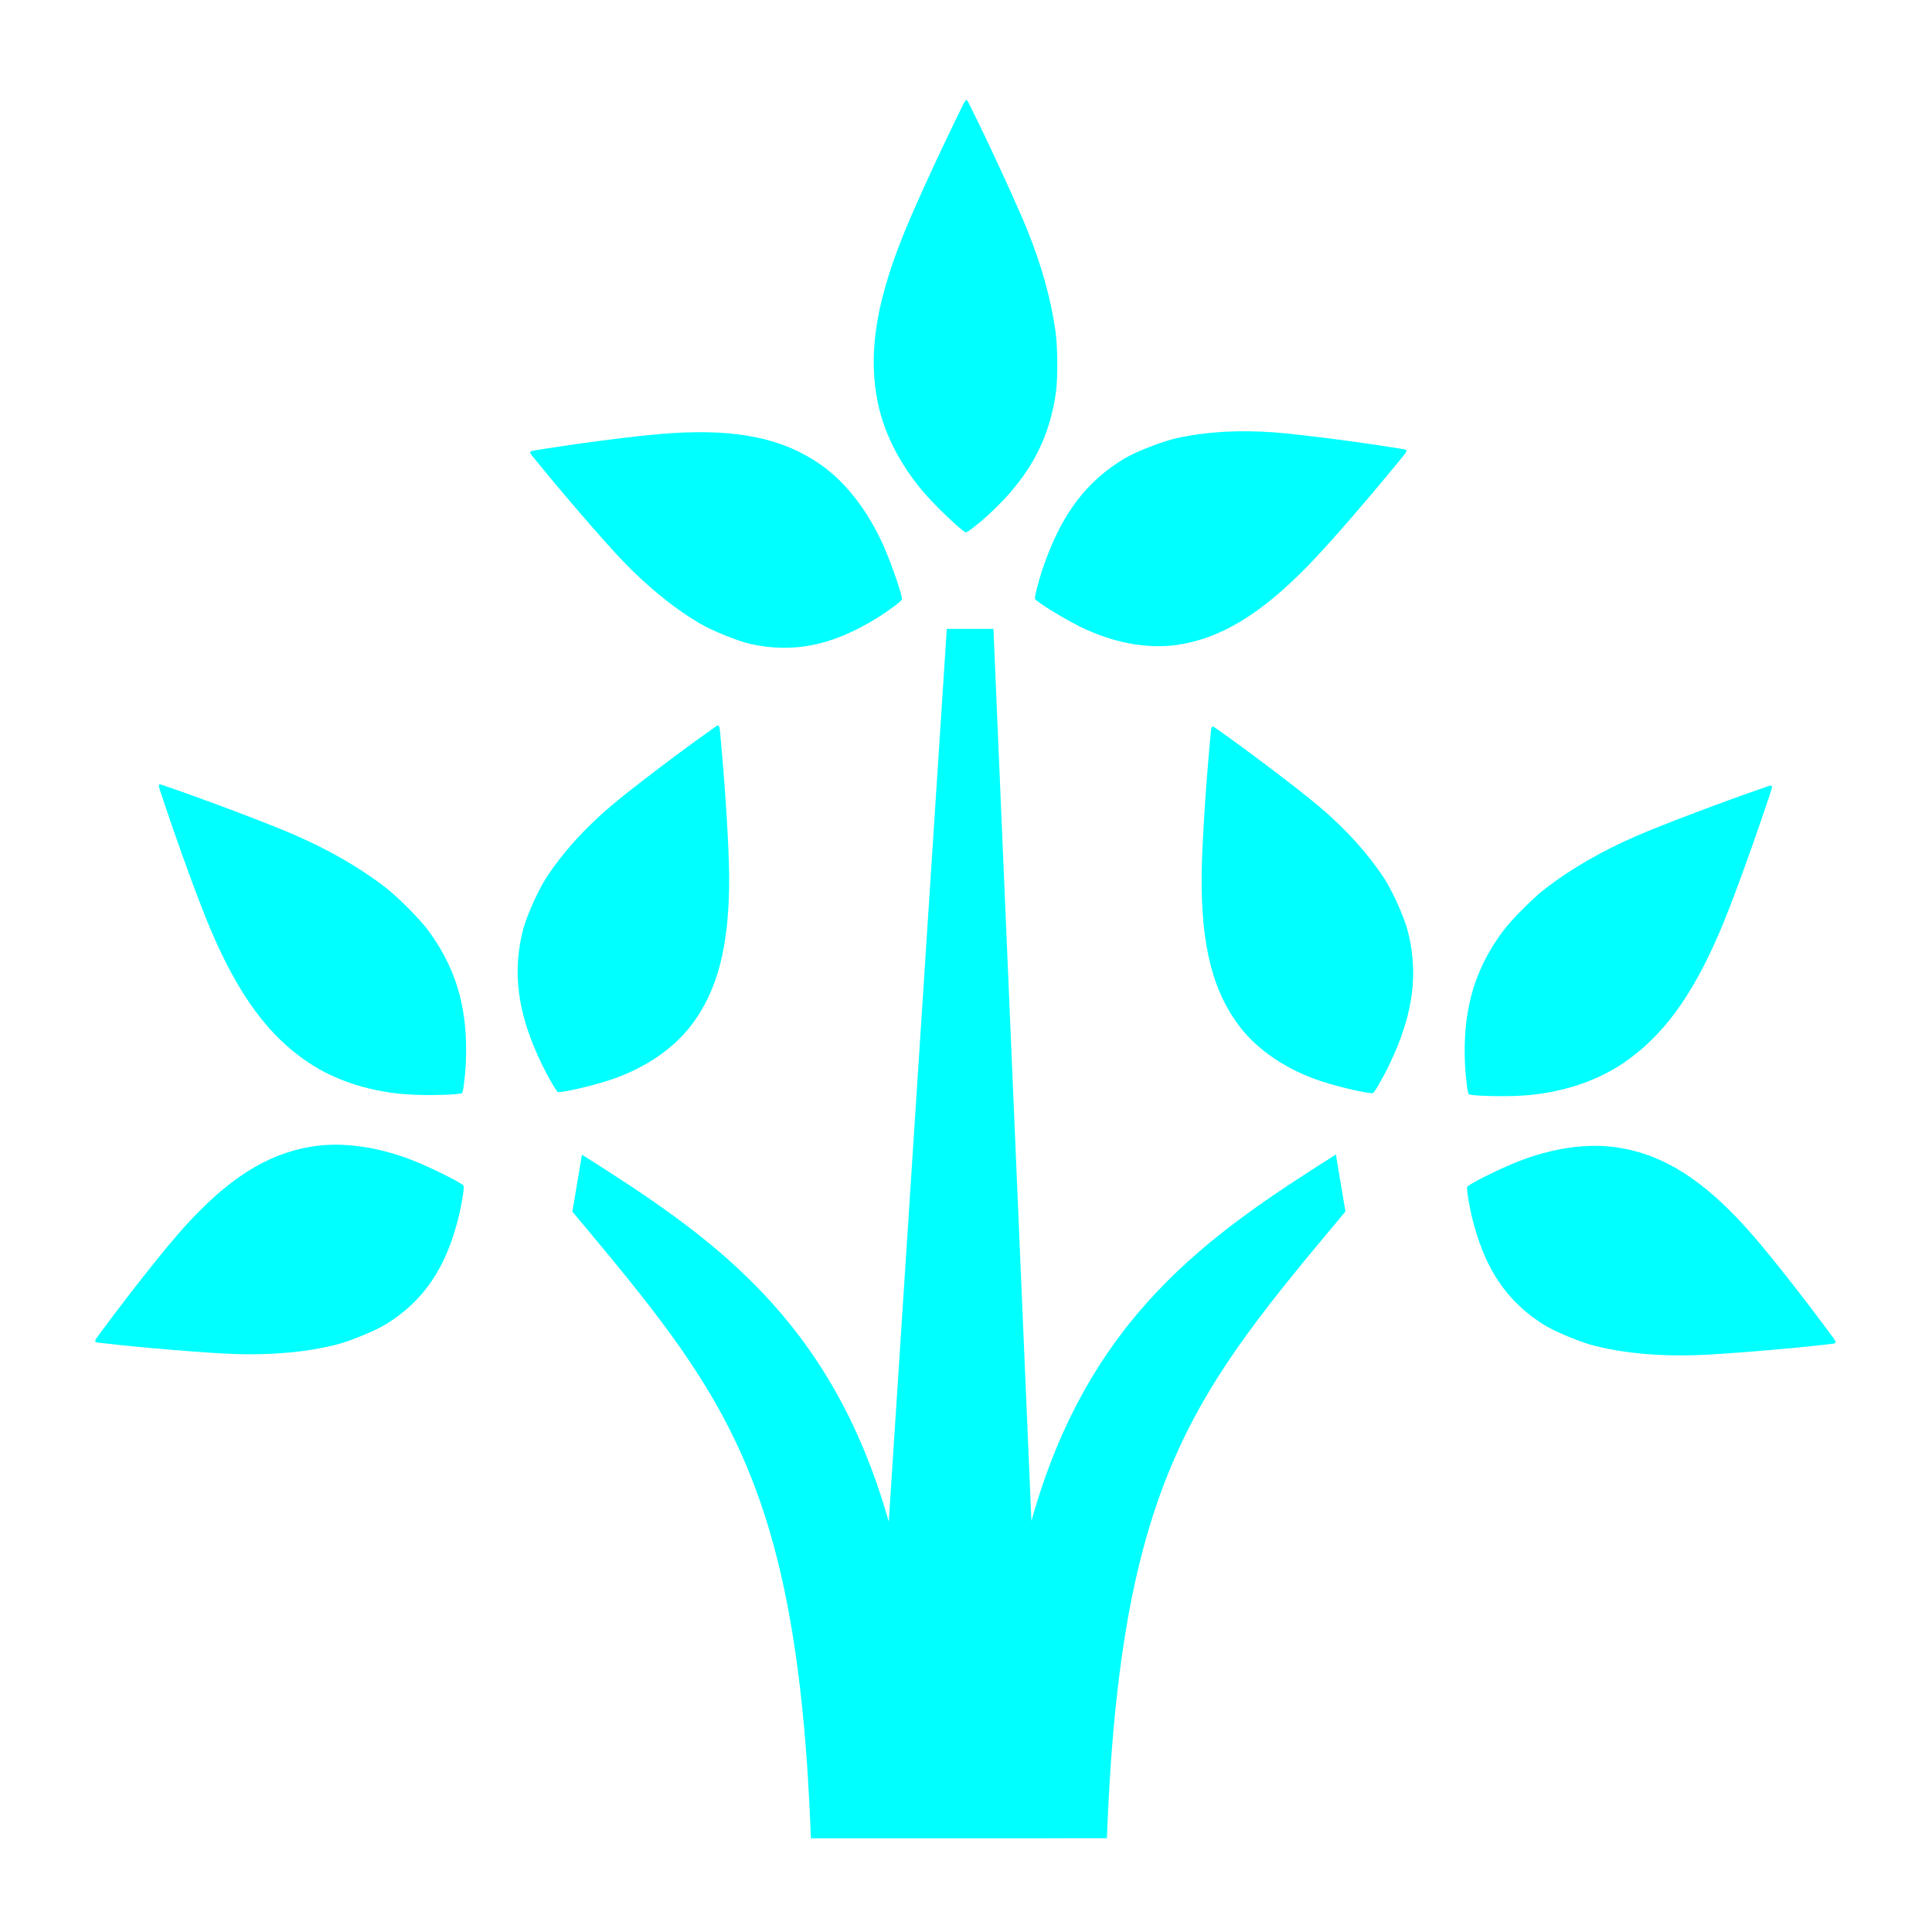 <?xml version="1.0" encoding="UTF-8" standalone="no"?>
<!-- Created with Inkscape (http://www.inkscape.org/) -->

<svg
   xmlns:dc="http://purl.org/dc/elements/1.1/"
   xmlns:cc="http://creativecommons.org/ns#"
   xmlns:rdf="http://www.w3.org/1999/02/22-rdf-syntax-ns#"
   xmlns:svg="http://www.w3.org/2000/svg"
   xmlns="http://www.w3.org/2000/svg"
   xmlns:sodipodi="http://sodipodi.sourceforge.net/DTD/sodipodi-0.dtd"
   xmlns:inkscape="http://www.inkscape.org/namespaces/inkscape"
   width="400"
   height="400"
   viewBox="0 0 105.833 105.833"
   version="1.1"
   id="svg8"
   inkscape:version="0.92.3 (2405546, 2018-03-11)"
   sodipodi:docname="bush.svg">
  <defs
     id="defs2" />
  <sodipodi:namedview
     id="base"
     pagecolor="#ffffff"
     bordercolor="#666666"
     borderopacity="1.0"
     inkscape:pageopacity="0.0"
     inkscape:pageshadow="2"
     inkscape:zoom="0.9899495"
     inkscape:cx="-64.547283"
     inkscape:cy="241.20685"
     inkscape:document-units="mm"
     inkscape:current-layer="layer1"
     showgrid="true"
     units="px"
     showguides="true"
     inkscape:guide-bbox="true"
     inkscape:window-width="1920"
     inkscape:window-height="1006"
     inkscape:window-x="0"
     inkscape:window-y="0"
     inkscape:window-maximized="1"
     inkscape:snap-to-guides="false"
     inkscape:snap-grids="true">
    <inkscape:grid
       type="xygrid"
       id="grid4530" />
  </sodipodi:namedview>
  <g
     inkscape:label="Layer 1"
     inkscape:groupmode="layer"
     id="layer1"
     transform="translate(0,-191.167)">
    <g
       id="g1020"
       style="fill:#00ffff;fill-opacity:1;stroke:none">
      <path
         inkscape:connector-curvature="0"
         id="path853-0"
         d="m 56.786,223.446 c 0.202,-0.79 0.425,-1.457 0.746,-2.235 0.935,-2.269 2.215,-3.82 4.066,-4.927 0.636,-0.381 2.098,-0.949 2.881,-1.12 1.599,-0.349 3.365,-0.454 5.298,-0.313 1.369,0.099 4.905,0.555 6.859,0.883 0.557,0.094 0.572,-0.001 -0.128,0.85 -1.837,2.238 -3.788,4.476 -4.861,5.575 -2.618,2.683 -4.819,4.008 -7.211,4.34 -1.644,0.228 -3.526,-0.135 -5.311,-1.024 -0.94,-0.469 -2.384,-1.364 -2.431,-1.508 -0.013,-0.039 0.029,-0.273 0.092,-0.52 z"
         style="opacity:1;fill:#00ffff;fill-opacity:1;fill-rule:nonzero;stroke:none;stroke-width:0.043;stroke-opacity:0" />
      <path
         inkscape:connector-curvature="0"
         id="path853-3-3-0"
         d="m 49.033,224.342 c -0.619,0.463 -1.182,0.817 -1.886,1.188 -2.051,1.081 -3.943,1.37 -6.013,0.918 -0.712,-0.155 -2.166,-0.747 -2.866,-1.166 -1.43,-0.856 -2.845,-2.017 -4.242,-3.482 -0.99,-1.038 -3.431,-3.871 -4.735,-5.495 -0.372,-0.463 -0.439,-0.4 0.598,-0.561 2.723,-0.424 5.535,-0.767 7.002,-0.856 3.584,-0.216 6.049,0.315 8.076,1.741 1.394,0.98 2.622,2.58 3.466,4.515 0.445,1.02 1.024,2.72 0.975,2.863 -0.013,0.039 -0.183,0.189 -0.376,0.334 z"
         style="opacity:1;fill:#00ffff;fill-opacity:1;fill-rule:nonzero;stroke:none;stroke-width:0.043;stroke-opacity:0" />
      <path
         inkscape:connector-curvature="0"
         id="path853-3-8"
         d="m 53.329,220.056 c 0.61,-0.478 1.107,-0.935 1.667,-1.53 1.631,-1.737 2.527,-3.581 2.846,-5.861 0.11,-0.784 0.098,-2.48 -0.022,-3.342 -0.247,-1.762 -0.761,-3.611 -1.542,-5.548 -0.554,-1.372 -2.154,-4.848 -3.105,-6.742 -0.271,-0.54 -0.194,-0.588 -0.687,0.422 -1.296,2.652 -2.553,5.422 -3.131,6.899 -1.412,3.607 -1.798,6.321 -1.265,8.89 0.366,1.767 1.322,3.575 2.697,5.104 0.725,0.806 1.989,1.982 2.128,1.98 0.038,-4.5e-4 0.225,-0.123 0.416,-0.272 z"
         style="opacity:1;fill:#00ffff;fill-opacity:1;fill-rule:nonzero;stroke:none;stroke-width:0.043;stroke-opacity:0" />
      <path
         id="path834-0-8-1"
         transform="matrix(0.265,0,0,0.265,0,191.167)"
         d="M 195.715 130 L 183.719 314.557 C 171.764 272.262 146.678 255.369 120.293 238.686 L 118.32 250.457 C 149.392 287.66 164.855 305.757 167.631 380 L 179.465 380 L 191 380 L 216 380 L 216 379.986 L 228.811 379.971 C 231.586 305.727 247.049 287.629 278.121 250.426 L 276.148 238.654 C 249.792 255.32 225.014 272.209 213.207 314.412 L 205.357 130 L 195.715 130 z "
         style="fill:#00ffff;fill-opacity:1;stroke:none;stroke-width:0.682px;stroke-linecap:butt;stroke-linejoin:miter;stroke-opacity:1" />
      <path
         inkscape:connector-curvature="0"
         id="path853-0-0"
         d="m 30.257,250.545 c -0.41,-0.705 -0.719,-1.336 -1.037,-2.116 -0.925,-2.273 -1.101,-4.276 -0.559,-6.364 0.186,-0.718 0.829,-2.148 1.267,-2.82 0.895,-1.371 2.08,-2.684 3.555,-3.94 1.045,-0.89 3.885,-3.046 5.507,-4.182 0.463,-0.324 0.407,-0.402 0.505,0.696 0.261,2.883 0.44,5.847 0.447,7.383 0.017,3.749 -0.622,6.237 -2.094,8.152 -1.012,1.316 -2.607,2.378 -4.503,2.996 -0.999,0.326 -2.656,0.7 -2.79,0.631 -0.036,-0.019 -0.171,-0.215 -0.299,-0.435 z"
         style="opacity:1;fill:#00ffff;fill-opacity:1;fill-rule:nonzero;stroke:none;stroke-width:0.043;stroke-opacity:0" />
      <path
         inkscape:connector-curvature="0"
         id="path853-3-3-0-3"
         d="m 25.361,256.622 c -0.117,0.764 -0.269,1.412 -0.51,2.17 -0.703,2.209 -1.849,3.743 -3.641,4.873 -0.616,0.389 -2.067,0.987 -2.86,1.18 -1.62,0.394 -3.442,0.559 -5.466,0.495 -1.434,-0.045 -5.161,-0.351 -7.229,-0.594 -0.59,-0.069 -0.593,0.023 0.032,-0.82 1.643,-2.212 3.406,-4.43 4.39,-5.522 2.402,-2.668 4.532,-4.019 6.977,-4.425 1.681,-0.279 3.679,-5.8e-4 5.638,0.786 1.032,0.415 2.638,1.22 2.703,1.356 0.018,0.037 0.003,0.263 -0.034,0.502 z"
         style="opacity:1;fill:#00ffff;fill-opacity:1;fill-rule:nonzero;stroke:none;stroke-width:0.043;stroke-opacity:0" />
      <path
         inkscape:connector-curvature="0"
         id="path853-3-8-4"
         d="m 25.415,250.554 c 0.099,-0.768 0.133,-1.443 0.114,-2.26 -0.056,-2.382 -0.712,-4.324 -2.084,-6.173 -0.472,-0.636 -1.669,-1.836 -2.361,-2.366 -1.412,-1.082 -3.076,-2.04 -4.991,-2.871 -1.357,-0.589 -4.936,-1.943 -6.942,-2.626 -0.572,-0.195 -0.55,-0.283 -0.193,0.783 0.937,2.799 1.985,5.654 2.609,7.113 1.524,3.561 3.153,5.765 5.335,7.223 1.5,1.002 3.45,1.621 5.503,1.745 1.081,0.066 2.808,0.017 2.906,-0.082 0.027,-0.027 0.074,-0.246 0.105,-0.486 z"
         style="opacity:1;fill:#00ffff;fill-opacity:1;fill-rule:nonzero;stroke:none;stroke-width:0.043;stroke-opacity:0" />
      <path
         inkscape:connector-curvature="0"
         id="path853-0-0-9"
         d="m 75.51,250.606 c 0.41,-0.705 0.719,-1.336 1.037,-2.116 0.925,-2.273 1.101,-4.276 0.559,-6.364 -0.186,-0.718 -0.829,-2.148 -1.267,-2.82 -0.895,-1.371 -2.08,-2.684 -3.555,-3.94 -1.045,-0.89 -3.885,-3.046 -5.507,-4.182 -0.463,-0.324 -0.407,-0.402 -0.505,0.696 -0.261,2.883 -0.44,5.847 -0.447,7.383 -0.017,3.749 0.622,6.237 2.094,8.152 1.012,1.316 2.607,2.378 4.503,2.996 0.999,0.326 2.656,0.7 2.79,0.631 0.036,-0.019 0.171,-0.215 0.299,-0.435 z"
         style="opacity:1;fill:#00ffff;fill-opacity:1;fill-rule:nonzero;stroke:none;stroke-width:0.043;stroke-opacity:0" />
      <path
         inkscape:connector-curvature="0"
         id="path853-3-3-0-3-6"
         d="m 80.407,256.684 c 0.117,0.764 0.269,1.412 0.51,2.17 0.703,2.209 1.849,3.743 3.641,4.873 0.616,0.389 2.067,0.987 2.86,1.18 1.62,0.394 3.442,0.559 5.466,0.495 1.434,-0.045 5.161,-0.351 7.229,-0.594 0.59,-0.069 0.593,0.023 -0.033,-0.82 -1.643,-2.212 -3.406,-4.43 -4.39,-5.522 -2.402,-2.668 -4.532,-4.019 -6.977,-4.425 -1.681,-0.279 -3.679,-5.8e-4 -5.638,0.786 -1.032,0.415 -2.638,1.22 -2.703,1.356 -0.018,0.037 -0.002,0.263 0.034,0.502 z"
         style="opacity:1;fill:#00ffff;fill-opacity:1;fill-rule:nonzero;stroke:none;stroke-width:0.043;stroke-opacity:0" />
      <path
         inkscape:connector-curvature="0"
         id="path853-3-8-4-9"
         d="m 80.353,250.616 c -0.099,-0.768 -0.133,-1.443 -0.114,-2.26 0.056,-2.382 0.712,-4.324 2.084,-6.173 0.472,-0.636 1.669,-1.836 2.361,-2.366 1.412,-1.082 3.076,-2.04 4.991,-2.871 1.357,-0.589 4.936,-1.943 6.942,-2.626 0.572,-0.195 0.55,-0.283 0.193,0.783 -0.937,2.799 -1.985,5.654 -2.609,7.113 -1.524,3.561 -3.153,5.765 -5.335,7.223 -1.5,1.002 -3.45,1.621 -5.503,1.745 -1.081,0.066 -2.808,0.017 -2.906,-0.082 -0.027,-0.027 -0.074,-0.246 -0.105,-0.486 z"
         style="opacity:1;fill:#00ffff;fill-opacity:1;fill-rule:nonzero;stroke:none;stroke-width:0.043;stroke-opacity:0" />
    </g>
  </g>
</svg>
